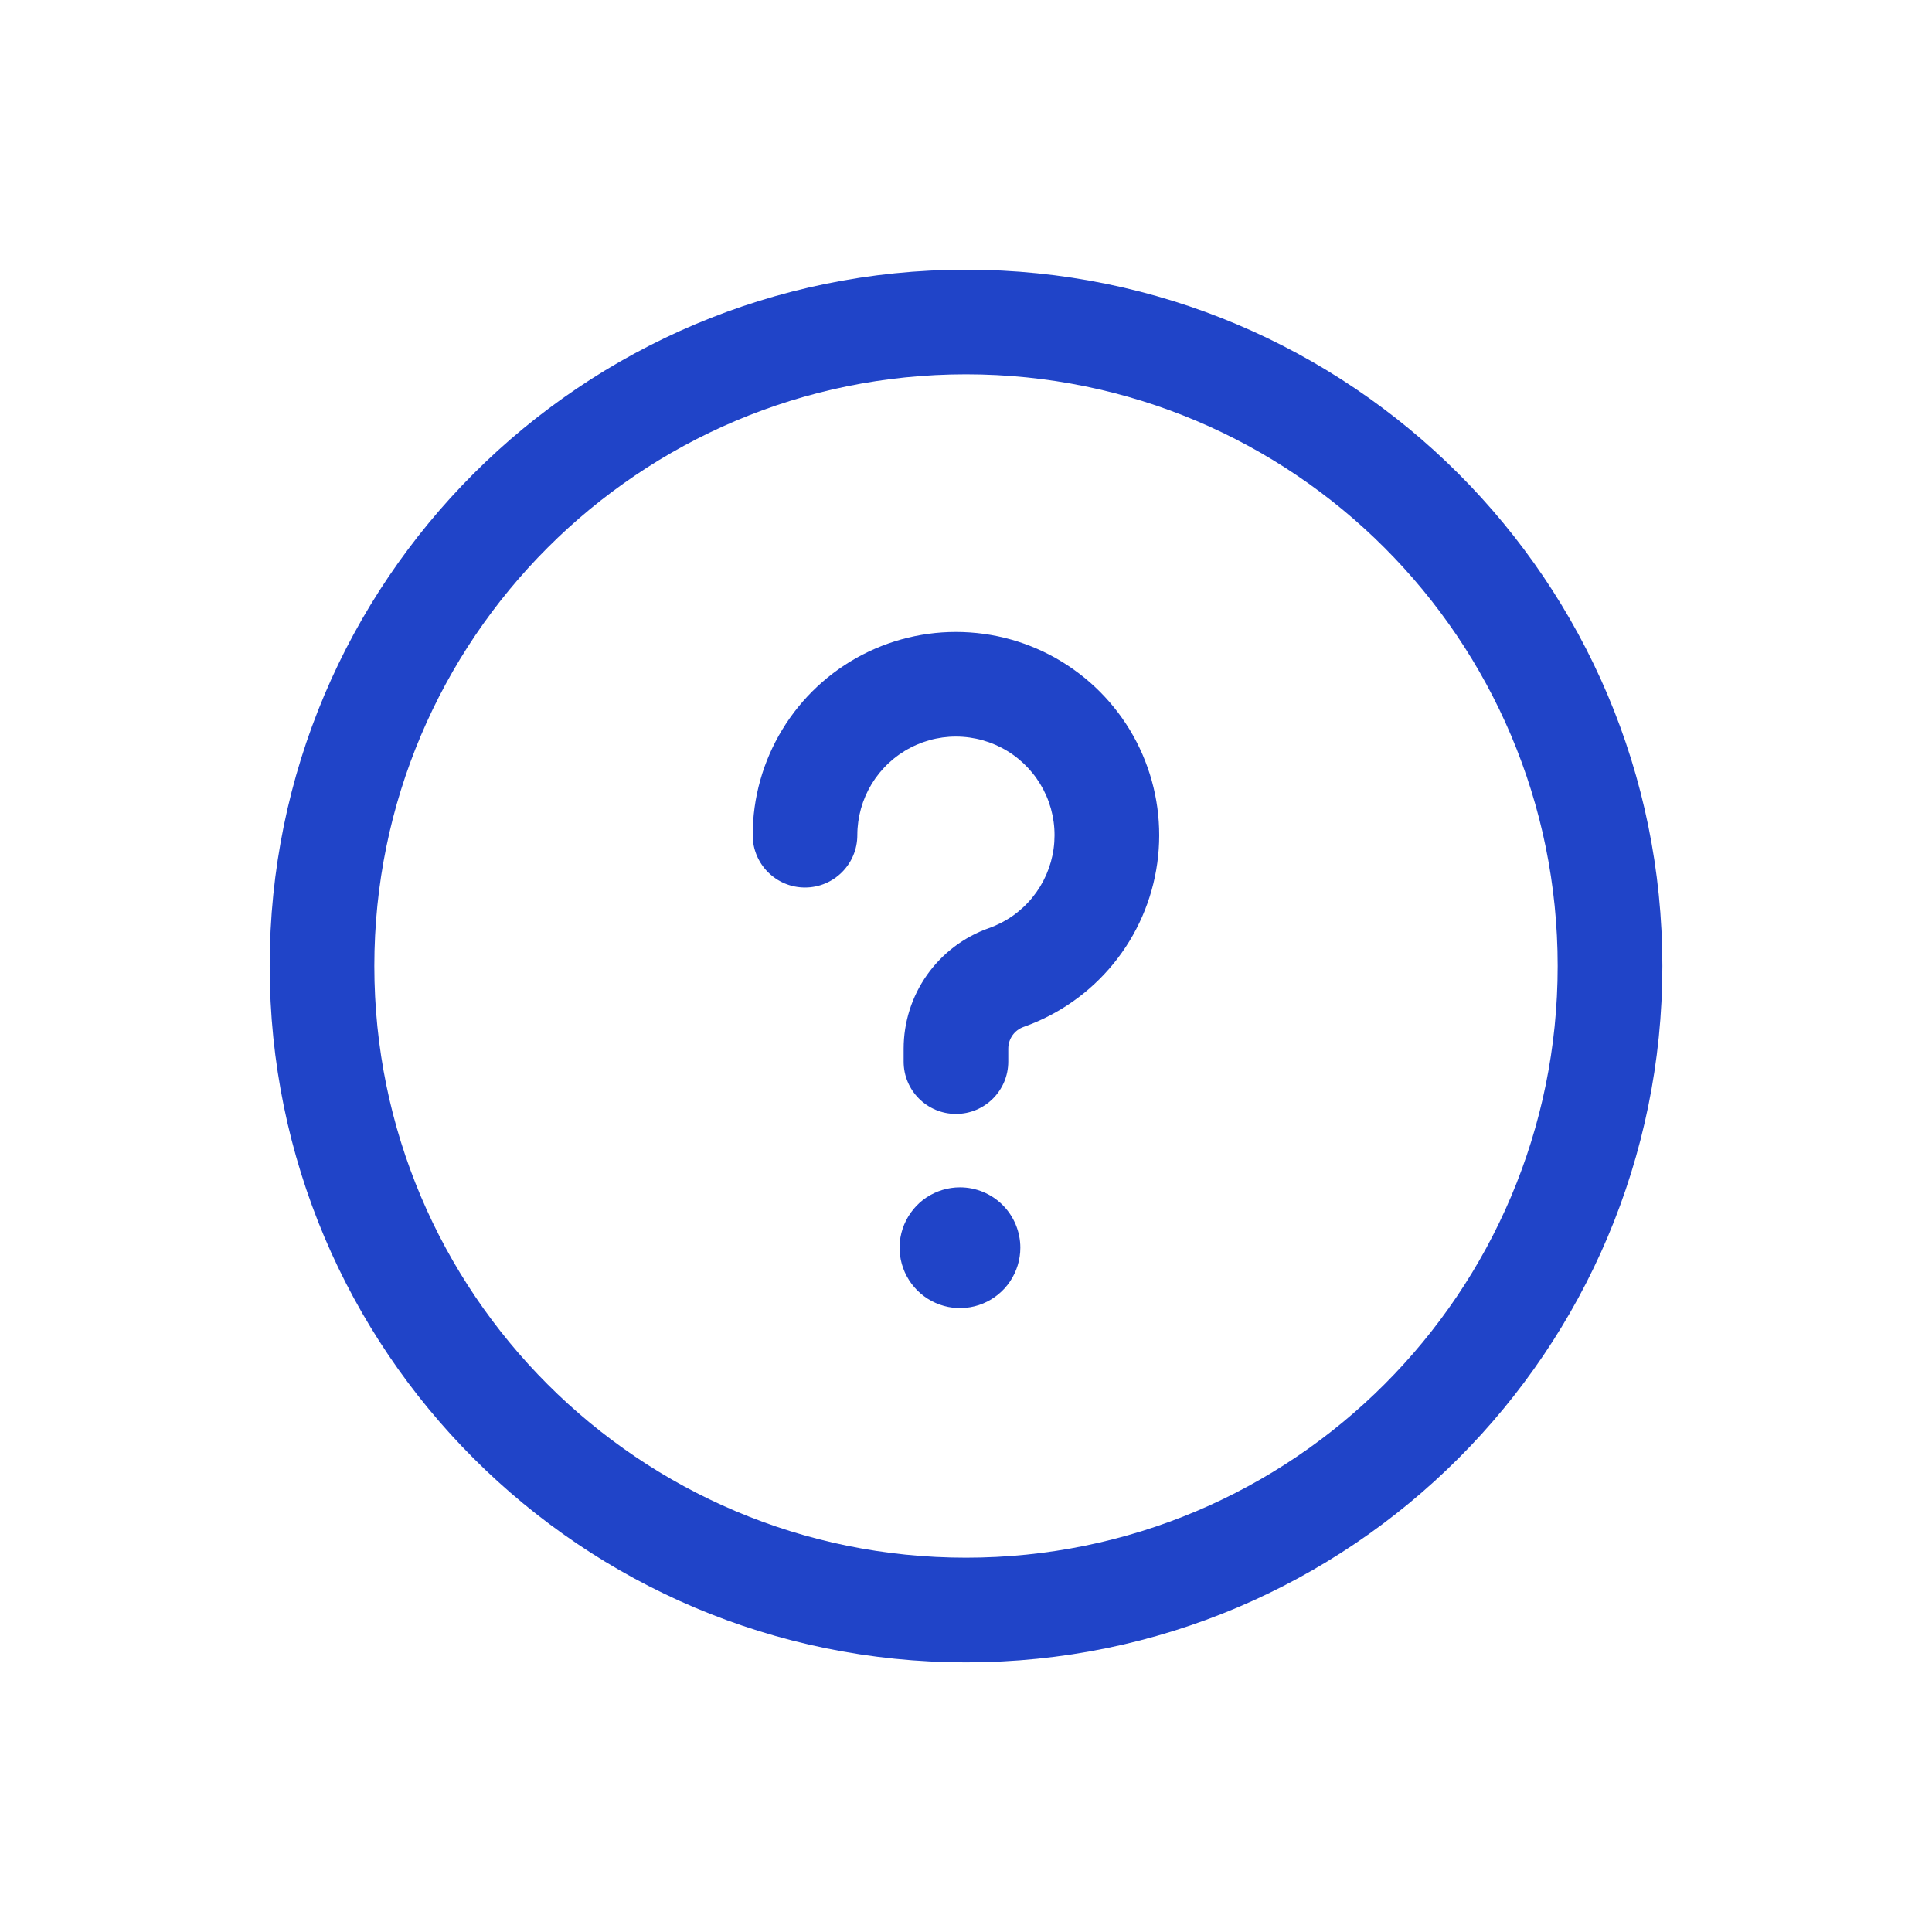 <svg width="32" height="32" viewBox="0 0 32 32" fill="none" xmlns="http://www.w3.org/2000/svg">
<path fill-rule="evenodd" clip-rule="evenodd" d="M15.946 12.204C15.647 12.183 15.349 12.245 15.083 12.383C14.817 12.52 14.594 12.729 14.438 12.984C14.283 13.24 14.2 13.534 14.2 13.833C14.2 14.312 13.812 14.7 13.333 14.7C12.855 14.7 12.467 14.312 12.467 13.833C12.467 13.216 12.637 12.61 12.958 12.083C13.278 11.556 13.738 11.127 14.286 10.843C14.834 10.56 15.45 10.432 16.066 10.475C16.681 10.517 17.274 10.728 17.777 11.085C18.281 11.441 18.678 11.929 18.923 12.496C19.168 13.062 19.253 13.685 19.168 14.296C19.083 14.908 18.832 15.484 18.442 15.962C18.052 16.44 17.538 16.802 16.956 17.008C16.881 17.034 16.816 17.083 16.77 17.148C16.725 17.212 16.7 17.29 16.7 17.369V17.583C16.7 18.062 16.312 18.45 15.834 18.45C15.355 18.45 14.967 18.062 14.967 17.583L14.967 17.37C14.967 16.932 15.102 16.505 15.355 16.147C15.608 15.79 15.965 15.519 16.378 15.373C16.66 15.274 16.91 15.098 17.099 14.866C17.288 14.634 17.41 14.354 17.451 14.058C17.492 13.761 17.451 13.459 17.332 13.184C17.213 12.91 17.021 12.673 16.777 12.5C16.532 12.327 16.245 12.225 15.946 12.204Z" fill="#2044C8"/>
<path d="M15.9 19.666C15.702 19.666 15.509 19.725 15.344 19.834C15.18 19.944 15.052 20.101 14.976 20.283C14.9 20.466 14.88 20.667 14.919 20.861C14.958 21.055 15.053 21.233 15.193 21.373C15.333 21.513 15.511 21.608 15.705 21.647C15.899 21.685 16.1 21.666 16.283 21.59C16.465 21.514 16.622 21.386 16.731 21.222C16.841 21.057 16.9 20.864 16.9 20.666C16.9 20.401 16.794 20.146 16.607 19.959C16.419 19.771 16.165 19.666 15.9 19.666Z" fill="#2044C8"/>
<path fill-rule="evenodd" clip-rule="evenodd" d="M16 6.2C10.588 6.2 6.2 10.588 6.2 16C6.2 21.413 10.588 25.8 16 25.8C21.413 25.8 25.8 21.413 25.8 16C25.8 10.588 21.413 6.2 16 6.2ZM4.467 16C4.467 9.63 9.63 4.467 16 4.467C22.37 4.467 27.534 9.63 27.534 16C27.534 22.37 22.37 27.534 16 27.534C9.63 27.534 4.467 22.37 4.467 16Z" fill="#2044C8"/>
</svg>
